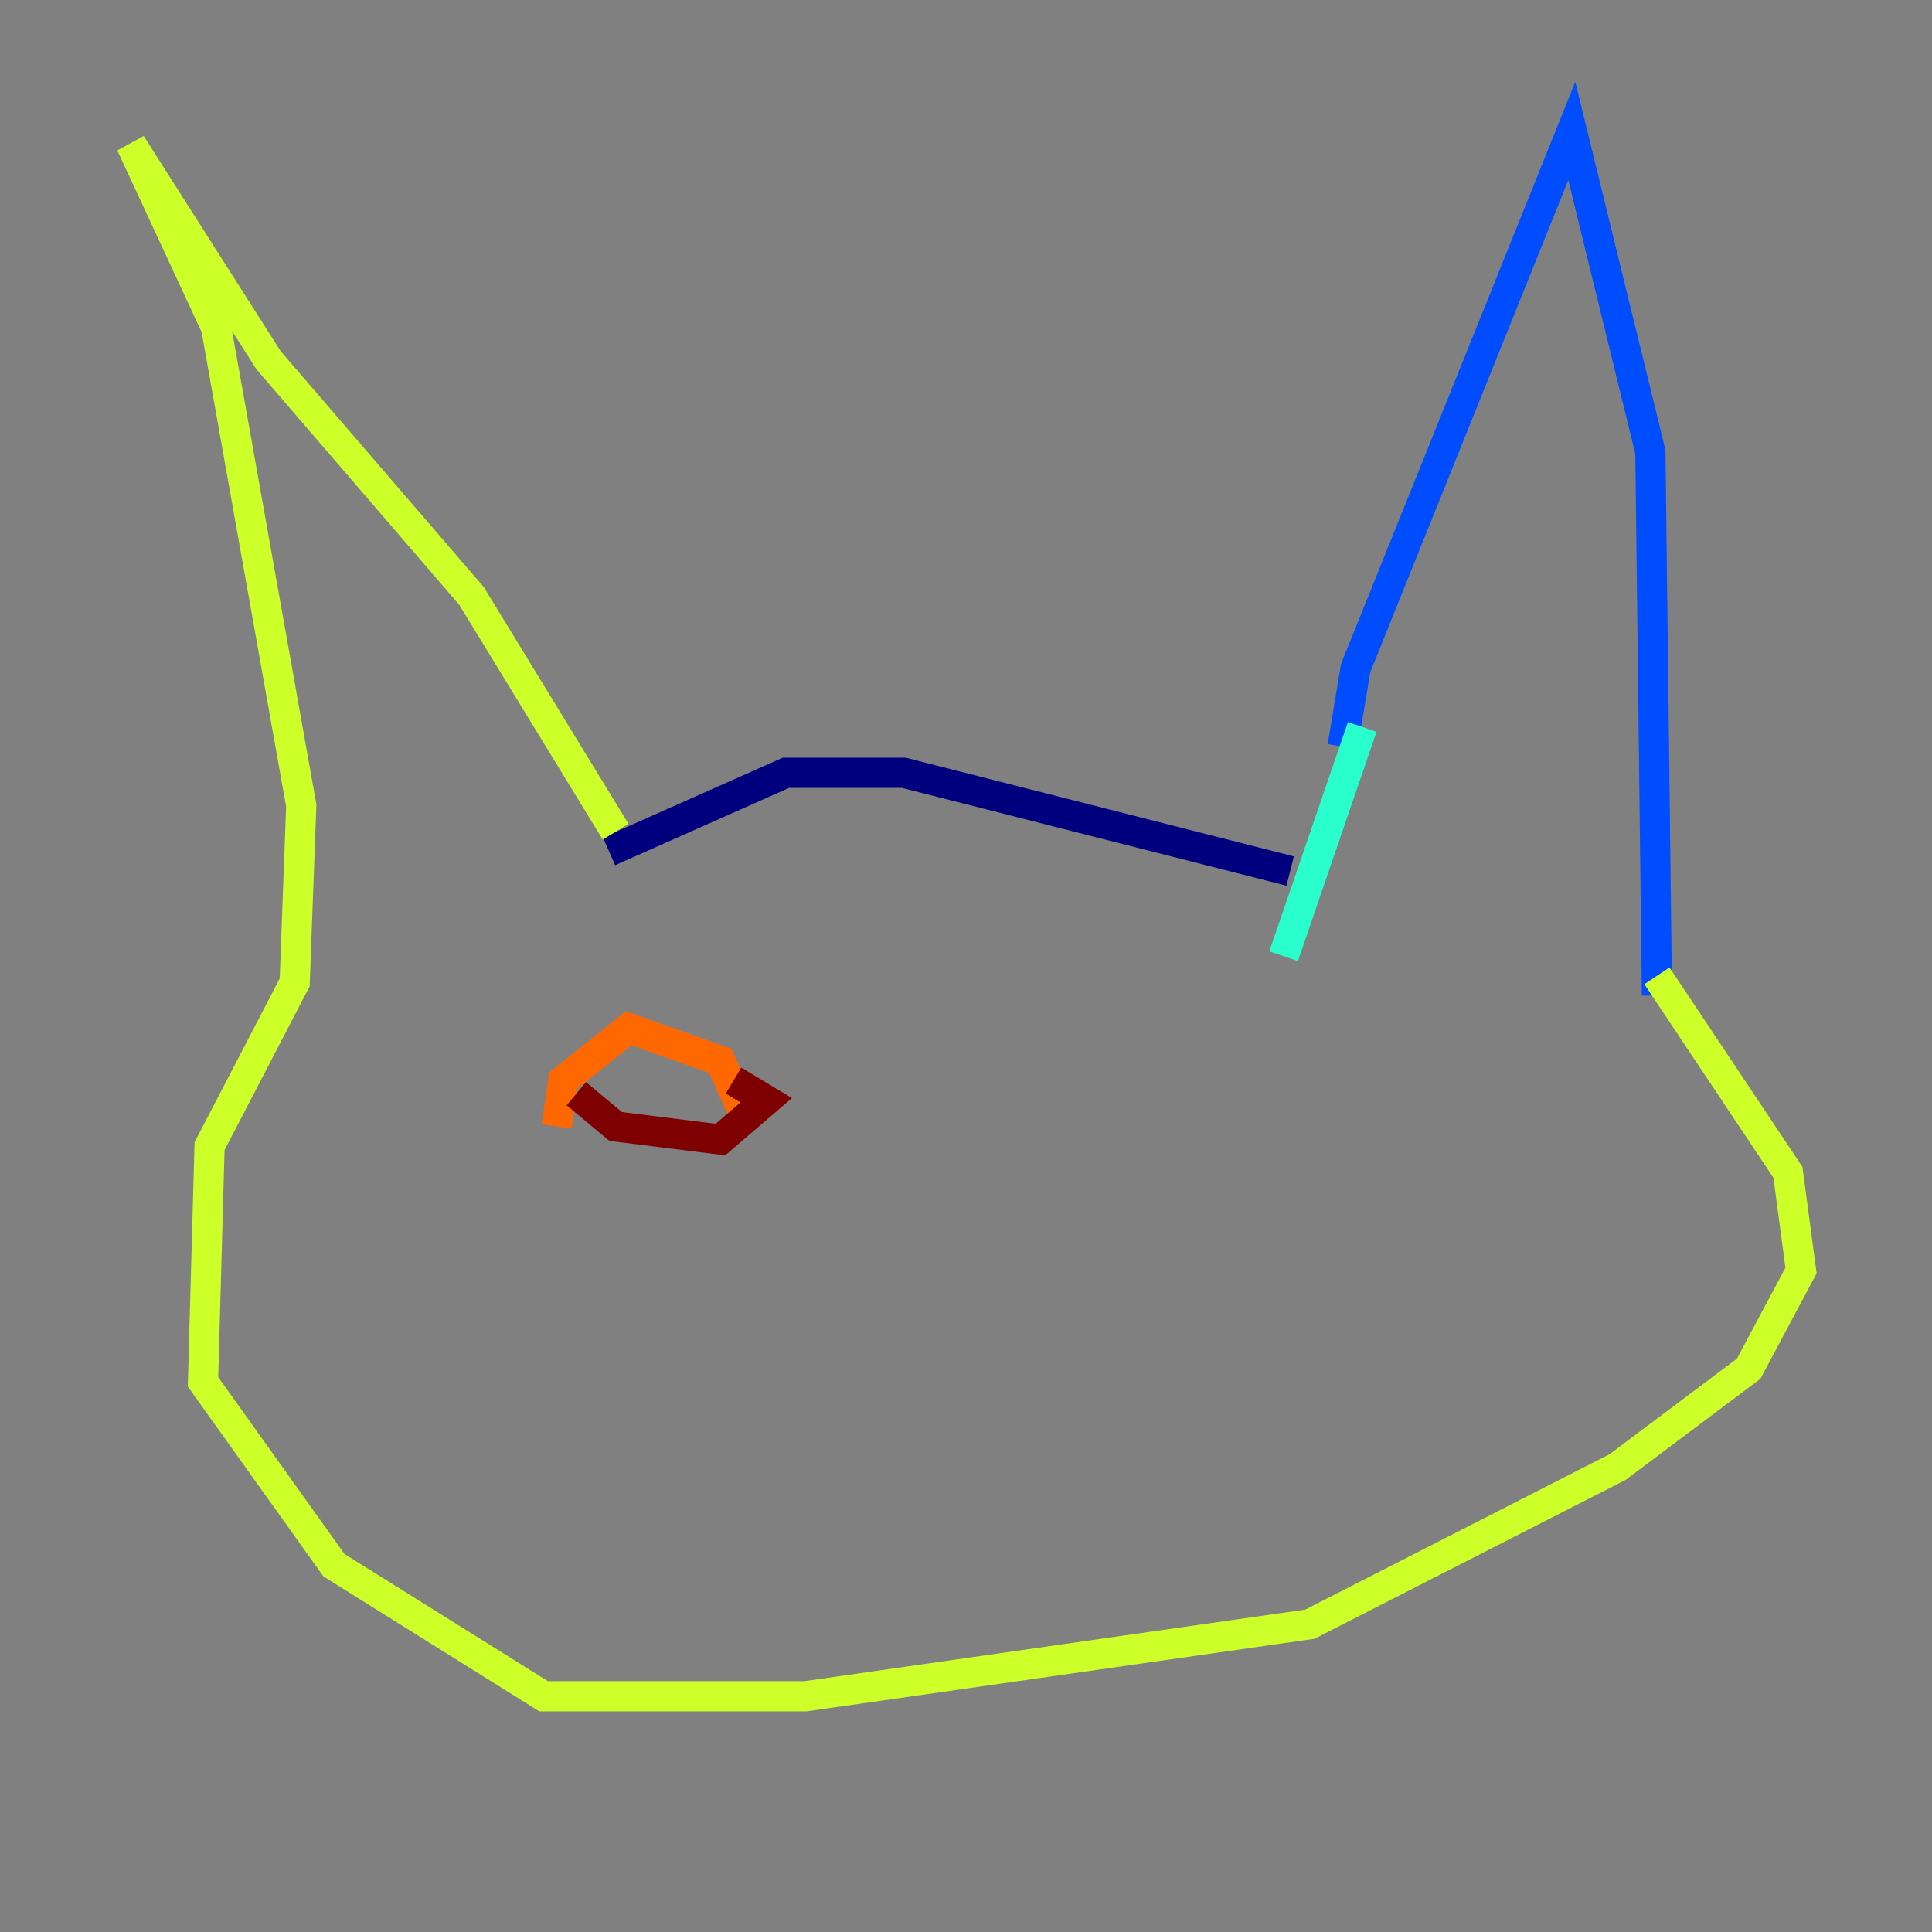 <?xml version="1.0" encoding="utf-8" ?>
<svg baseProfile="tiny" height="128" version="1.2" viewBox="0,0,128,128" width="128" xmlns="http://www.w3.org/2000/svg" xmlns:ev="http://www.w3.org/2001/xml-events" xmlns:xlink="http://www.w3.org/1999/xlink"><rect x="0" y="0" width="128" height="128" fill="#808080" stroke="none"/><defs /><polyline fill="none" points="40.352,56.407 52.068,51.2 59.878,51.2 85.478,57.709" stroke="#00007f" stroke-width="2" /><polyline fill="none" points="88.949,49.464 89.817,44.258 104.136,8.678 109.342,29.939 109.776,65.953" stroke="#004cff" stroke-width="2" /><polyline fill="none" points="90.251,48.163 85.044,63.349" stroke="#29ffcd" stroke-width="2" /><polyline fill="none" points="40.786,55.105 31.241,39.485 17.79,23.864 8.678,9.546 14.319,21.695 19.959,53.37 19.525,65.085 13.885,75.932 13.451,91.552 22.129,103.702 36.014,112.38 53.37,112.38 86.78,107.607 107.173,97.193 115.851,90.685 119.322,84.176 118.454,77.668 109.776,64.651" stroke="#cdff29" stroke-width="2" /><polyline fill="none" points="36.881,74.63 37.315,71.593 41.654,68.122 47.729,70.291 49.464,74.197" stroke="#ff6700" stroke-width="2" /><polyline fill="none" points="38.183,72.461 40.786,74.63 47.729,75.498 50.766,72.895 48.597,71.593" stroke="#7f0000" stroke-width="2" /></svg>